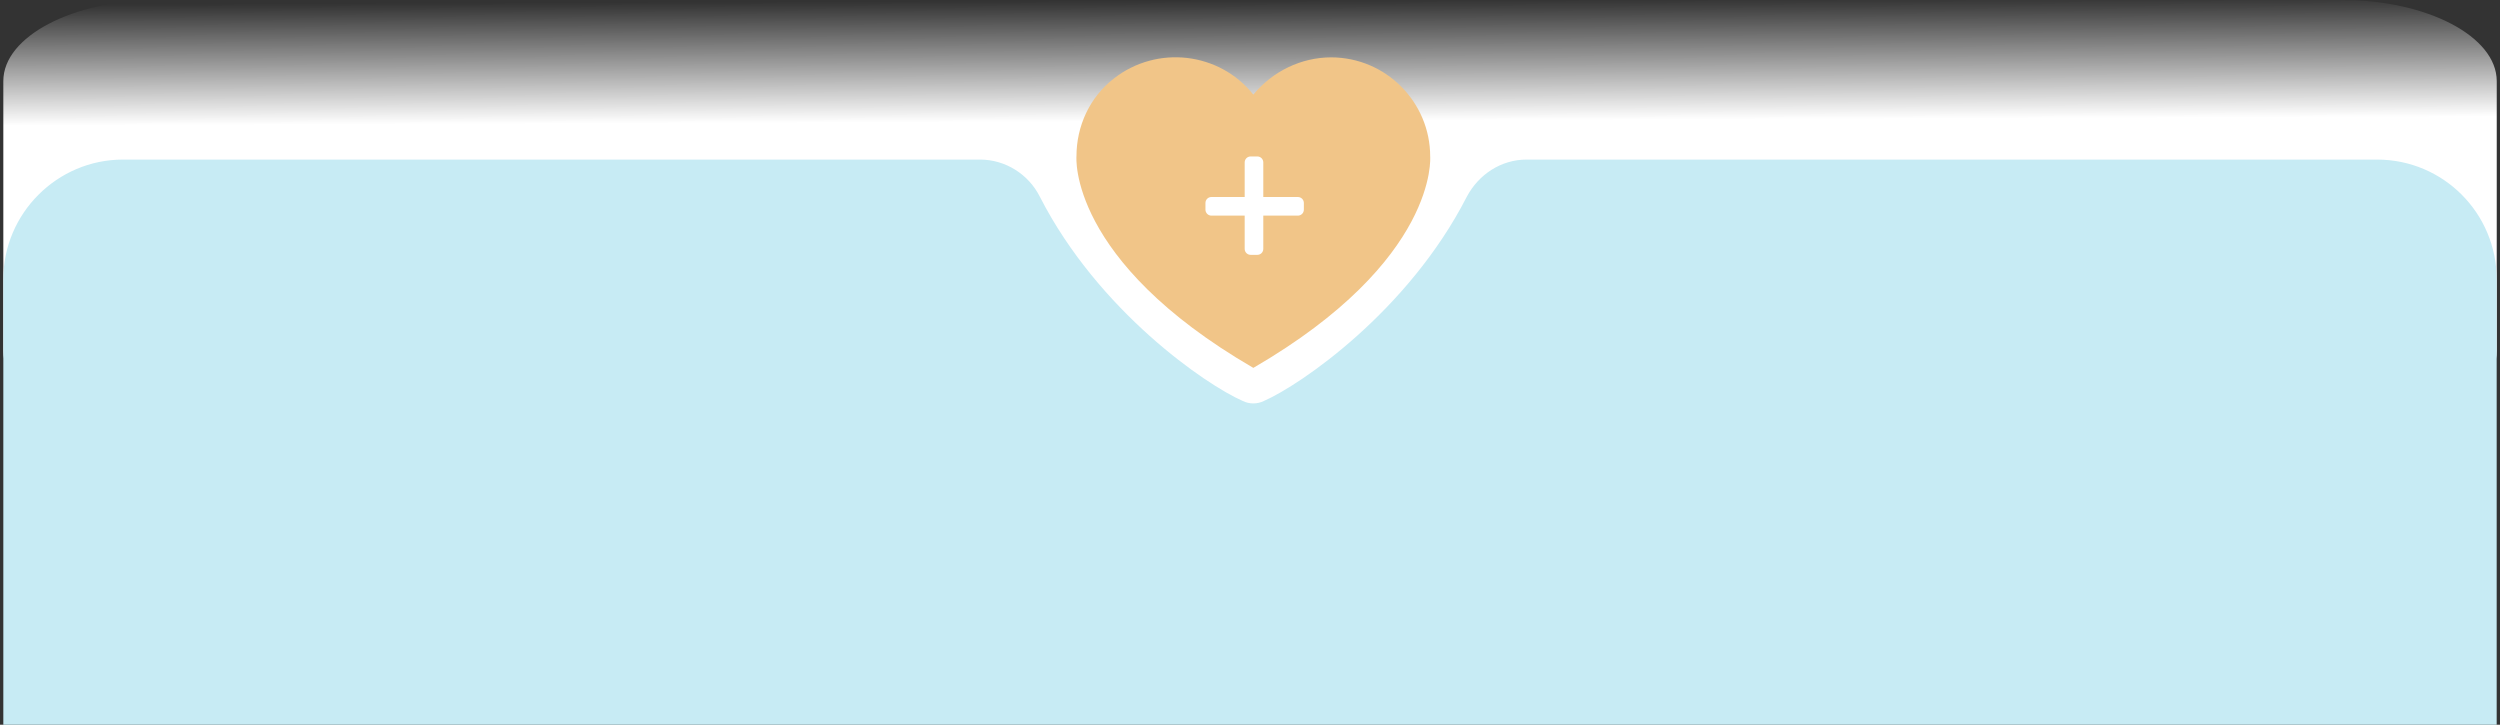<?xml version="1.0" encoding="utf-8"?>
<!-- Generator: Adobe Illustrator 24.3.0, SVG Export Plug-In . SVG Version: 6.00 Build 0)  -->
<svg version="1.1" id="Layer_1" xmlns="http://www.w3.org/2000/svg" xmlns:xlink="http://www.w3.org/1999/xlink" x="0px" y="0px"
	 viewBox="0 0 376 109" style="enable-background:new 0 0 376 109;" xml:space="preserve">
<rect x="0" y="0" width="376" height="109" fill="#333333" stroke="none"/>
<style type="text/css">
	.st0{fill:url(#SVGID_1_);}
	.st1{fill:#F1C588;}
	.st2{fill:#C7EBF4;}
	.st3{fill:#FFFFFF;}
</style>
<g>
	
		<linearGradient id="SVGID_1_" gradientUnits="userSpaceOnUse" x1="-1404.482" y1="1579.056" x2="-1404.243" y2="1514.055" gradientTransform="matrix(1 0 0 -1 1592.362 1579.055)">
		<stop  offset="0" style="stop-color:#FFFFFF;stop-opacity:0"/>
		<stop  offset="0.28" style="stop-color:#FFFFFF"/>
	</linearGradient>
	<path class="st0" d="M157.86,0H23.76C10.97,0,0.5,5.48,0.5,12.19v40.63C0.5,59.52,10.97,65,23.76,65h328.49
		c12.79,0,23.26-5.48,23.26-12.19V12.19C375.5,5.48,365.04,0,352.24,0H219.69"/>
	<path class="st1" d="M215.1,23.53c0-8.2-6.7-14.9-14.9-14.9c-4.5,0-8.8,2.1-11.7,5.6c-5.1-6.4-14.5-7.5-21-2.4
		c-3.6,2.8-5.6,7.1-5.6,11.7c0,0-1.3,15.6,26.6,31.8C216.4,39.13,215.1,23.53,215.1,23.53z"/>
	<path class="st2" d="M229.6,24h127.9c10,0,18,8.1,18,18v67H0.5V42c0-9.9,8.1-18,18-18h128.9c3.8,0,7.3,2.2,9,5.6
		c8.8,17.2,25,28.3,30.5,30.7c1,0.5,2.2,0.5,3.2,0c5.5-2.4,21.7-13.5,30.5-30.7C222.4,26.2,225.8,24,229.6,24z"/>
	<path class="st3" d="M196.1,30.53v1c0,0.5-0.4,0.9-0.9,0.9H190v5c0,0.5-0.4,0.9-0.9,0.9h-1c-0.5,0-0.9-0.4-0.9-0.9v-5h-5
		c-0.5,0-0.9-0.4-0.9-0.9v-1c0-0.5,0.4-0.9,0.9-0.9h5v-5.2c0-0.5,0.4-0.9,0.9-0.9h1c0.5,0,0.9,0.4,0.9,0.9v5.2h5.2
		C195.7,29.63,196.1,30.03,196.1,30.53z"/>
</g>
</svg>
